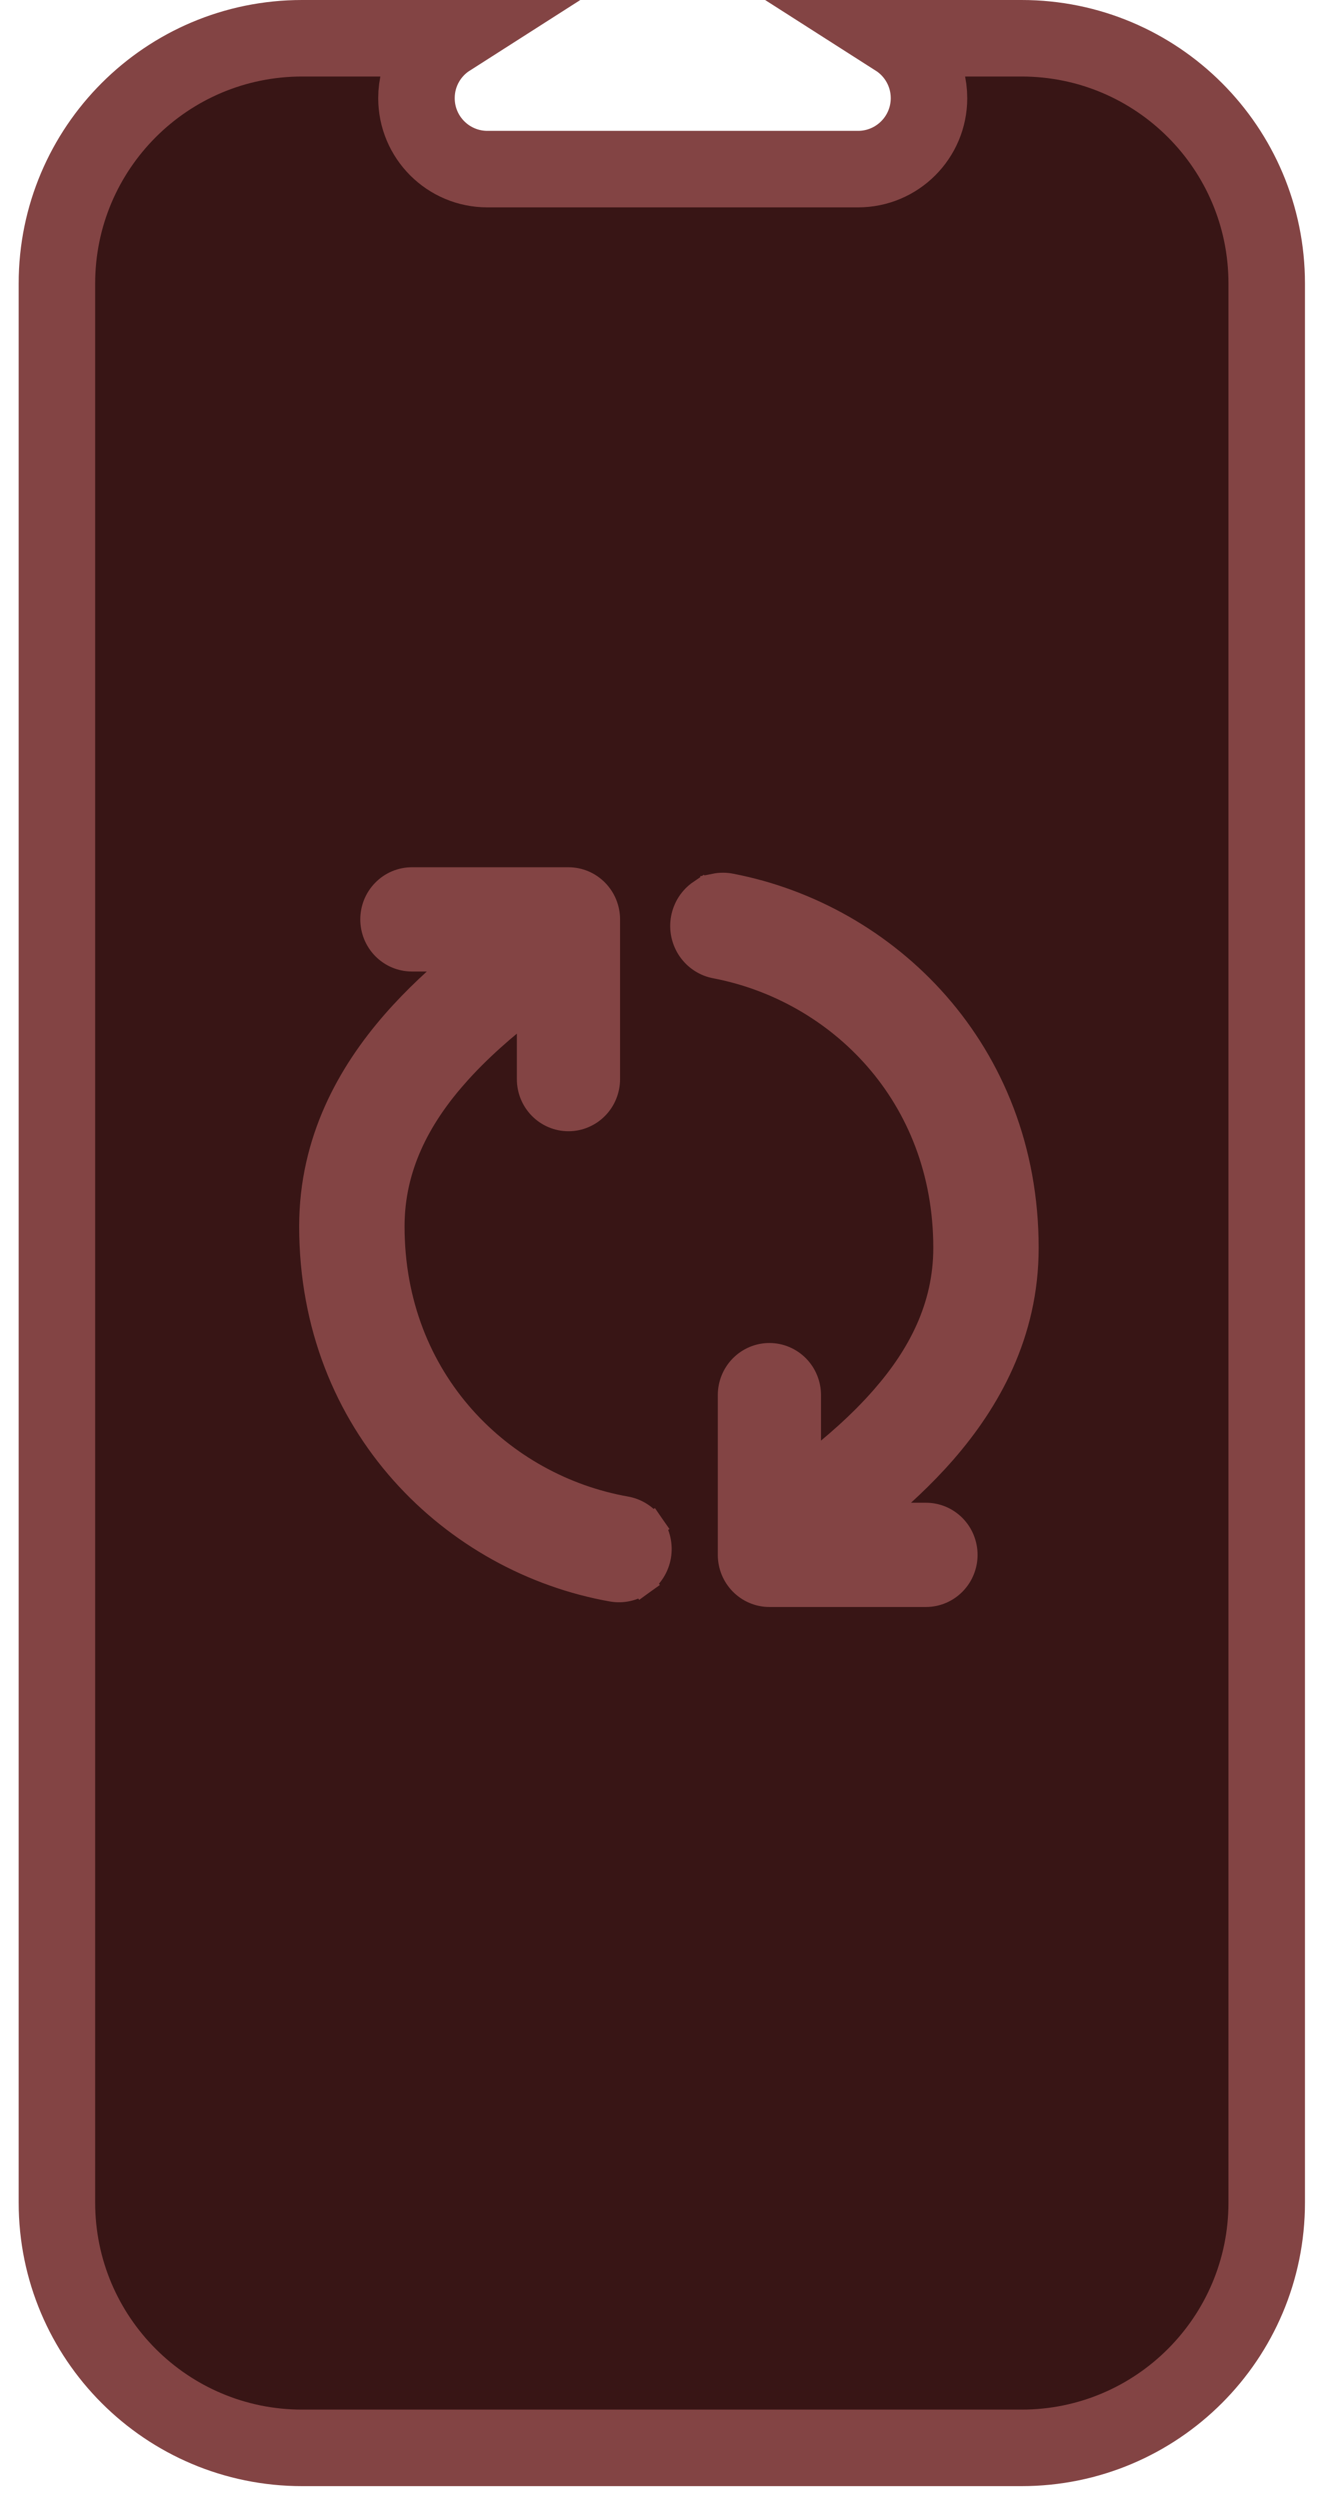 <svg width="52" height="98" viewBox="0 0 52 98" fill="none" xmlns="http://www.w3.org/2000/svg">
<path d="M11.847 1.5C6.537 1.5 2.232 5.805 2.232 11.114L2.232 86.351C2.232 91.661 6.537 95.966 11.847 95.966L40.061 95.966C45.371 95.966 49.675 91.661 49.675 86.351L49.675 11.114C49.675 5.805 45.371 1.5 40.061 1.5L35.143 1.5C35.917 1.994 36.431 2.861 36.431 3.847C36.431 5.384 35.185 6.63 33.648 6.63L19.114 6.63C17.577 6.63 16.332 5.384 16.332 3.847C16.332 2.861 16.845 1.994 17.619 1.5L11.847 1.5Z" fill="#381515" stroke="#834444" stroke-width="3"/>
<path d="M24.543 59.163L24.543 59.163C19.684 58.306 15.365 54.165 15.365 48.077C15.365 45.745 16.392 43.827 17.806 42.204L17.807 42.204C18.743 41.129 19.795 40.24 20.769 39.474V42.306C20.769 42.712 20.927 43.104 21.212 43.394C21.497 43.684 21.885 43.849 22.293 43.849C22.7 43.849 23.088 43.684 23.373 43.394C23.658 43.104 23.816 42.712 23.816 42.306V36.044C23.816 35.637 23.658 35.246 23.373 34.956C23.088 34.665 22.7 34.5 22.293 34.5H16.152C15.745 34.5 15.357 34.665 15.072 34.956C14.787 35.246 14.629 35.637 14.629 36.044C14.629 36.45 14.787 36.842 15.072 37.132C15.357 37.422 15.745 37.587 16.152 37.587H18.075C17.222 38.296 16.299 39.136 15.456 40.103L15.456 40.103C13.738 42.075 12.232 44.709 12.232 48.077C12.232 55.892 17.833 61.202 24.005 62.292C24.209 62.328 24.418 62.323 24.619 62.276C24.821 62.23 25.012 62.144 25.18 62.023L24.888 61.617L25.18 62.023C25.348 61.902 25.491 61.749 25.6 61.573C25.709 61.397 25.783 61.202 25.818 60.997C25.852 60.793 25.847 60.584 25.803 60.382C25.758 60.179 25.675 59.987 25.557 59.817L25.146 60.101L25.557 59.817C25.439 59.647 25.289 59.501 25.115 59.389C24.941 59.276 24.747 59.2 24.543 59.163ZM28.045 34.744L28.143 35.233L27.754 35.398L27.472 34.986C27.472 34.986 27.472 34.986 27.472 34.986C27.299 35.104 27.152 35.256 27.038 35.432C26.925 35.608 26.847 35.804 26.809 36.01C26.771 36.216 26.774 36.428 26.817 36.633C26.86 36.838 26.943 37.032 27.061 37.205C27.18 37.378 27.331 37.526 27.506 37.639C27.681 37.752 27.876 37.829 28.081 37.865C32.875 38.786 37.1 42.9 37.1 48.923C37.1 51.257 36.073 53.173 34.659 54.793L34.658 54.794C33.723 55.871 32.67 56.759 31.696 57.527V54.694C31.696 54.288 31.538 53.896 31.253 53.606C30.968 53.316 30.579 53.151 30.172 53.151C29.765 53.151 29.377 53.316 29.092 53.606C28.807 53.896 28.649 54.288 28.649 54.694V60.956C28.649 61.363 28.807 61.754 29.092 62.044C29.377 62.335 29.765 62.5 30.172 62.5H36.312C36.72 62.5 37.108 62.335 37.393 62.044C37.678 61.754 37.836 61.363 37.836 60.956C37.836 60.55 37.678 60.158 37.393 59.868C37.108 59.578 36.72 59.413 36.312 59.413H34.39C35.243 58.704 36.166 57.864 37.009 56.897L37.009 56.897C38.727 54.923 40.232 52.292 40.232 48.923C40.232 41.194 34.753 35.915 28.662 34.745C28.458 34.704 28.248 34.703 28.045 34.744Z" fill="#834444" stroke="#834444"/>
</svg>
